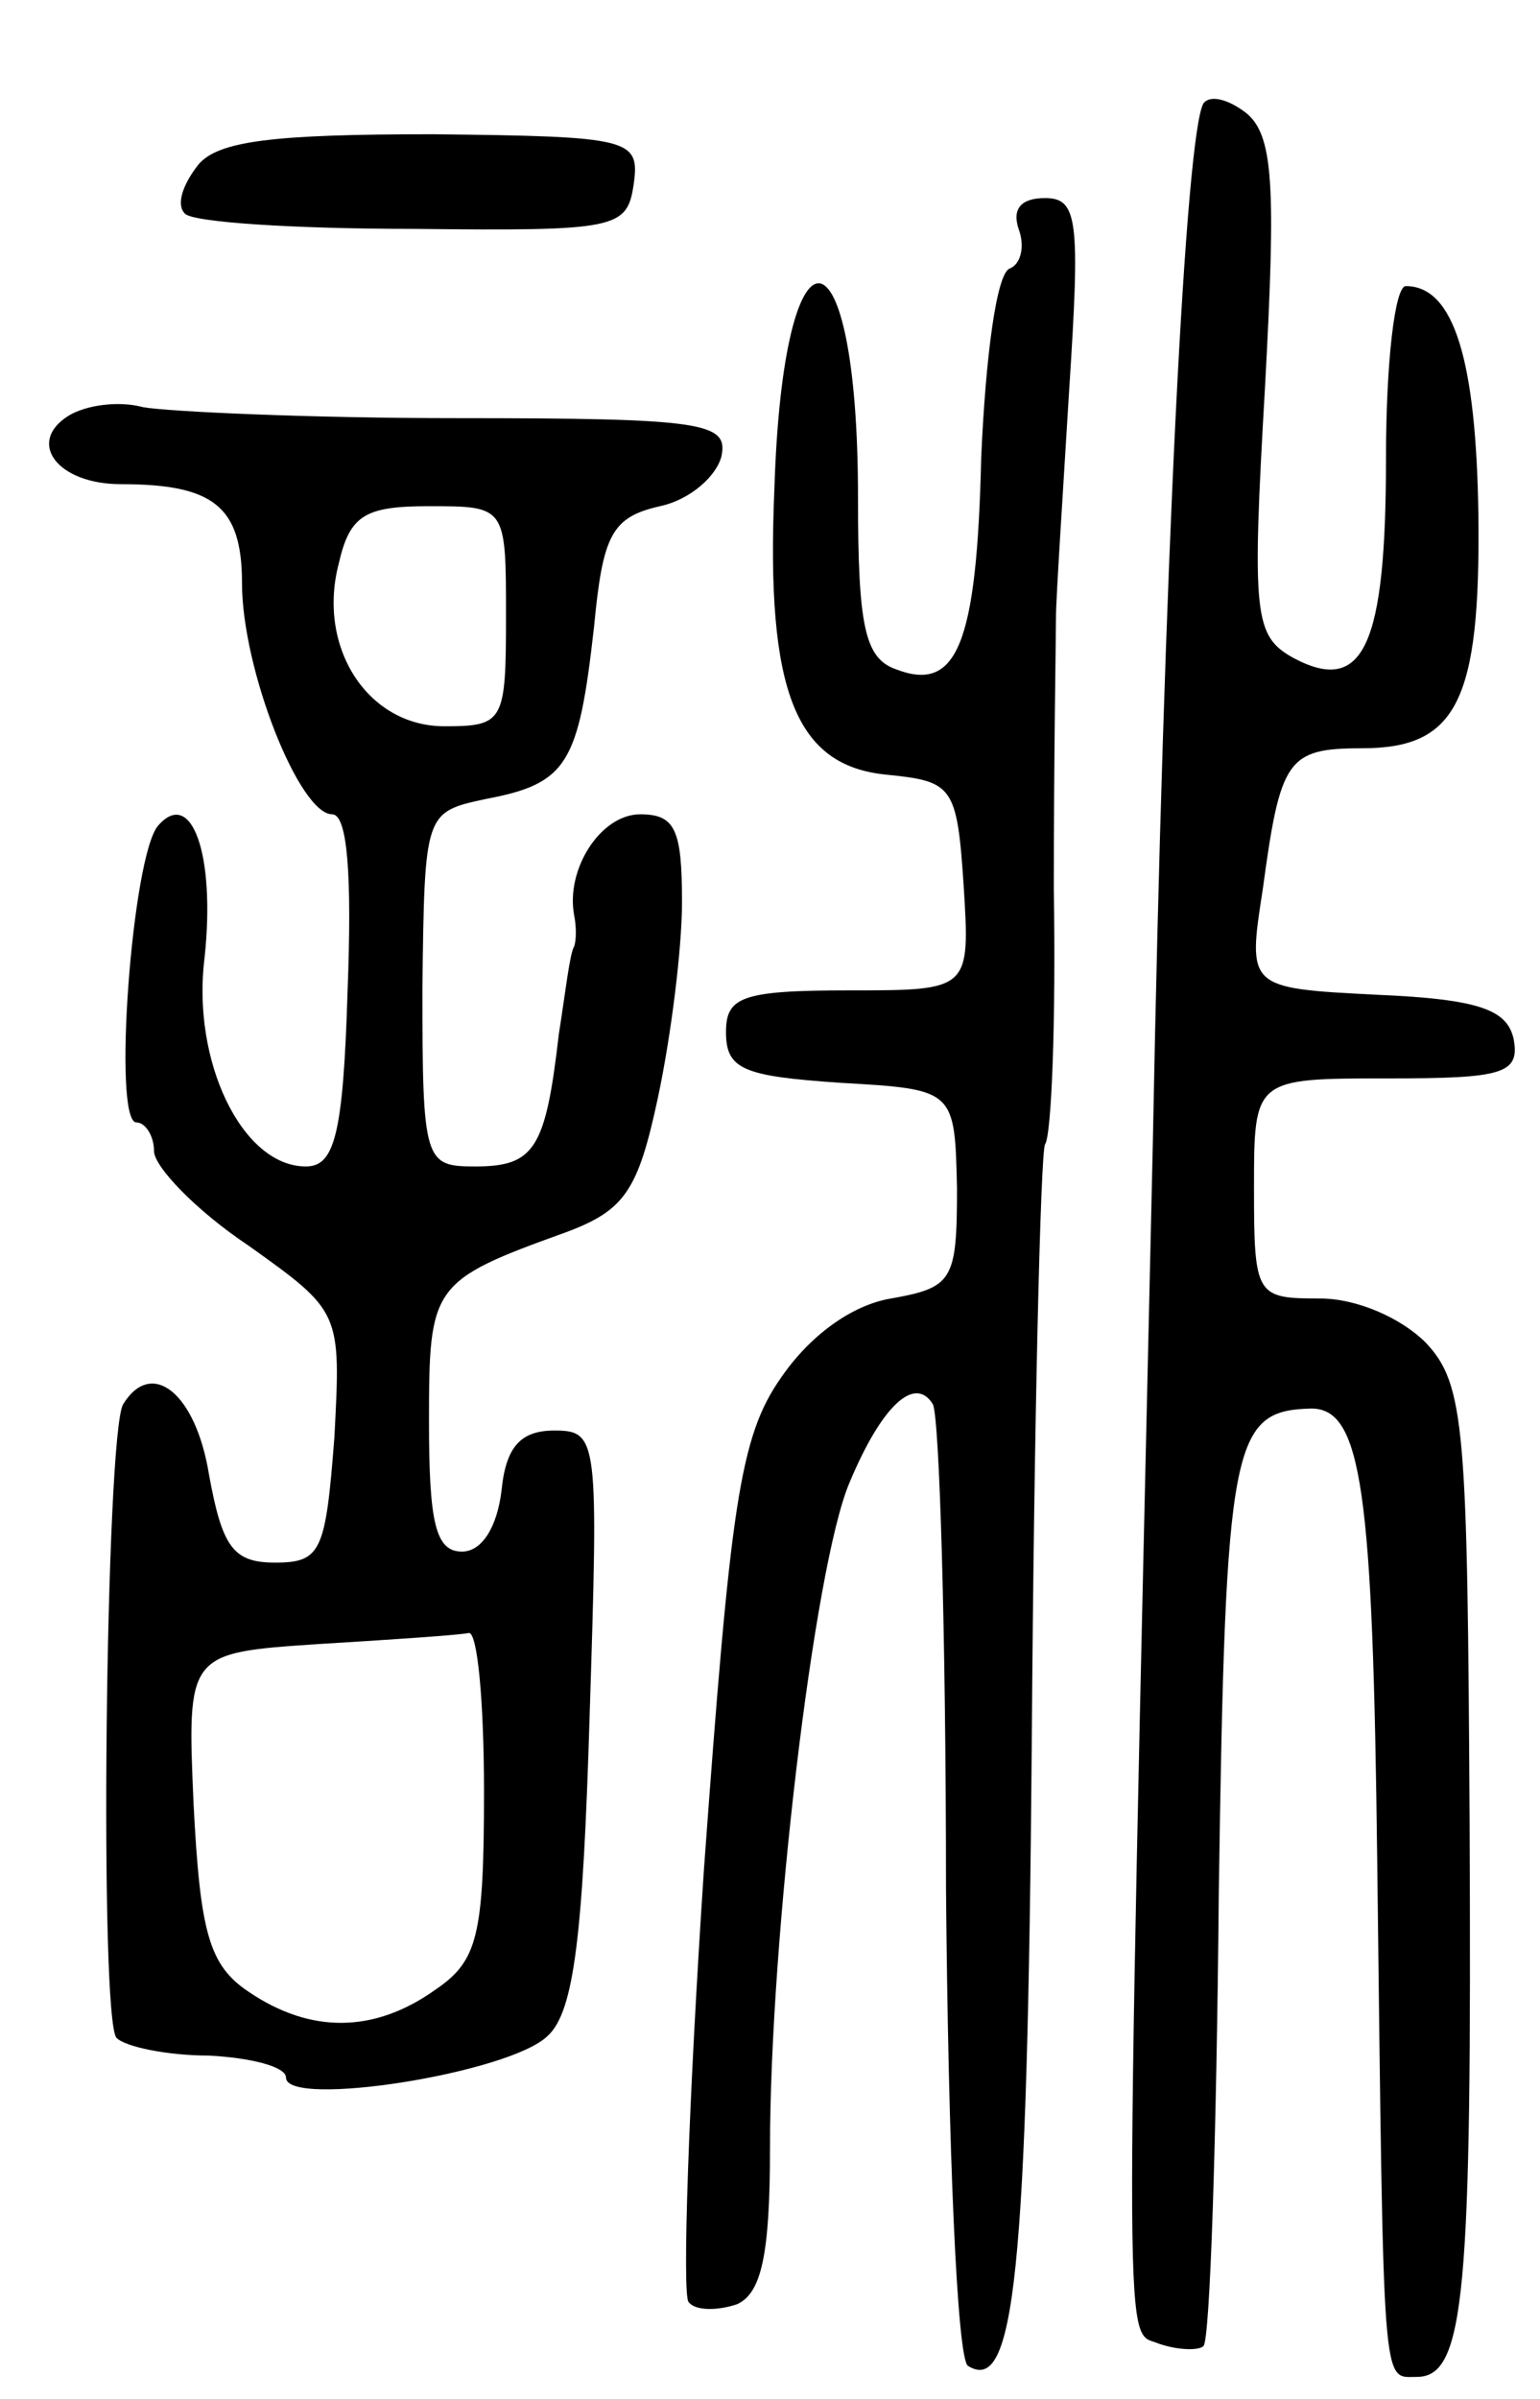 <svg version="1.0" xmlns="http://www.w3.org/2000/svg"
 width="70pt" height="109pt" viewBox="0 0 70 109"
 preserveAspectRatio="xMidYMid meet">
<g transform="translate(0,109) scale(0.1,-0.1)"
fill="#000000" stroke="none">
<path d="M547 1043 c-8 -14 -18 -208 -23 -473 -13 -571 -13 -538 3 -545 9 -3
18 -3 20 -1 3 2 6 95 7 206 3 206 6 219 42 220 23 0 28 -37 30 -205 3 -245 2
-235 18 -235 22 0 25 38 24 252 -1 179 -2 199 -20 218 -11 11 -31 20 -48 20
-29 0 -30 1 -30 50 0 50 0 50 61 50 52 0 60 2 57 18 -3 13 -15 18 -62 20 -59
3 -59 3 -52 48 8 59 11 64 45 64 43 0 54 21 53 106 -1 70 -11 104 -33 104 -5
0 -9 -35 -9 -78 0 -85 -10 -108 -42 -91 -18 10 -19 19 -13 123 5 92 4 115 -9
125 -8 6 -16 8 -19 4z"/>
<path d="M90 1015 c-7 -9 -10 -18 -6 -22 3 -4 50 -7 104 -7 92 -1 97 0 100 20
3 21 -1 22 -91 23 -73 0 -98 -3 -107 -14z"/>
<path d="M463 986 c3 -8 1 -16 -4 -18 -6 -2 -11 -40 -13 -86 -2 -85 -11 -107
-39 -96 -14 5 -17 20 -17 78 0 127 -34 131 -38 4 -4 -93 10 -126 51 -130 30
-3 32 -5 35 -50 3 -48 3 -48 -52 -48 -49 0 -56 -3 -56 -19 0 -17 8 -20 52 -23
52 -3 52 -3 53 -48 0 -42 -2 -45 -30 -50 -18 -3 -37 -17 -50 -36 -19 -27 -23
-59 -35 -223 -7 -105 -10 -194 -7 -197 3 -4 13 -4 22 -1 11 5 15 22 15 71 0
95 20 264 36 302 15 36 30 49 38 36 3 -5 6 -104 6 -220 1 -117 5 -214 10 -217
21 -13 27 40 29 284 1 145 4 267 6 271 3 4 5 57 4 116 0 60 1 116 1 124 0 8 3
54 6 103 5 77 4 87 -11 87 -11 0 -15 -5 -12 -14z"/>
<path d="M31 901 c-19 -12 -5 -31 24 -31 42 0 55 -10 55 -45 0 -39 26 -105 41
-105 7 0 9 -28 7 -80 -2 -66 -6 -80 -19 -80 -29 0 -52 48 -46 95 5 47 -6 77
-21 60 -12 -13 -21 -135 -10 -135 4 0 8 -6 8 -13 0 -7 19 -27 43 -43 42 -30
42 -30 39 -87 -4 -52 -6 -57 -27 -57 -19 0 -24 7 -30 40 -6 37 -26 53 -39 32
-8 -13 -11 -280 -3 -288 4 -4 23 -8 42 -8 19 -1 35 -5 35 -10 0 -14 102 2 119
19 12 11 16 46 19 145 4 126 4 130 -16 130 -15 0 -22 -7 -24 -27 -2 -17 -9
-28 -18 -28 -12 0 -15 13 -15 59 0 62 1 64 62 86 27 10 33 19 42 61 6 28 11
68 11 89 0 33 -3 40 -19 40 -18 0 -34 -25 -30 -46 1 -5 1 -11 0 -14 -2 -3 -4
-21 -7 -40 -6 -52 -11 -60 -38 -60 -23 0 -24 2 -24 81 1 80 1 80 29 86 37 7
42 16 49 78 4 42 8 50 30 55 14 3 26 14 28 23 3 15 -9 17 -120 17 -68 0 -132
3 -143 5 -11 3 -26 1 -34 -4z m199 -91 c0 -48 -1 -50 -28 -50 -35 0 -58 36
-48 74 5 22 12 26 41 26 35 0 35 0 35 -50z m-10 -534 c0 -66 -3 -77 -22 -90
-28 -20 -57 -20 -85 -1 -18 12 -22 27 -25 85 -3 69 -3 69 57 73 33 2 63 4 68
5 4 1 7 -31 7 -72z"/>
</g>
</svg>
